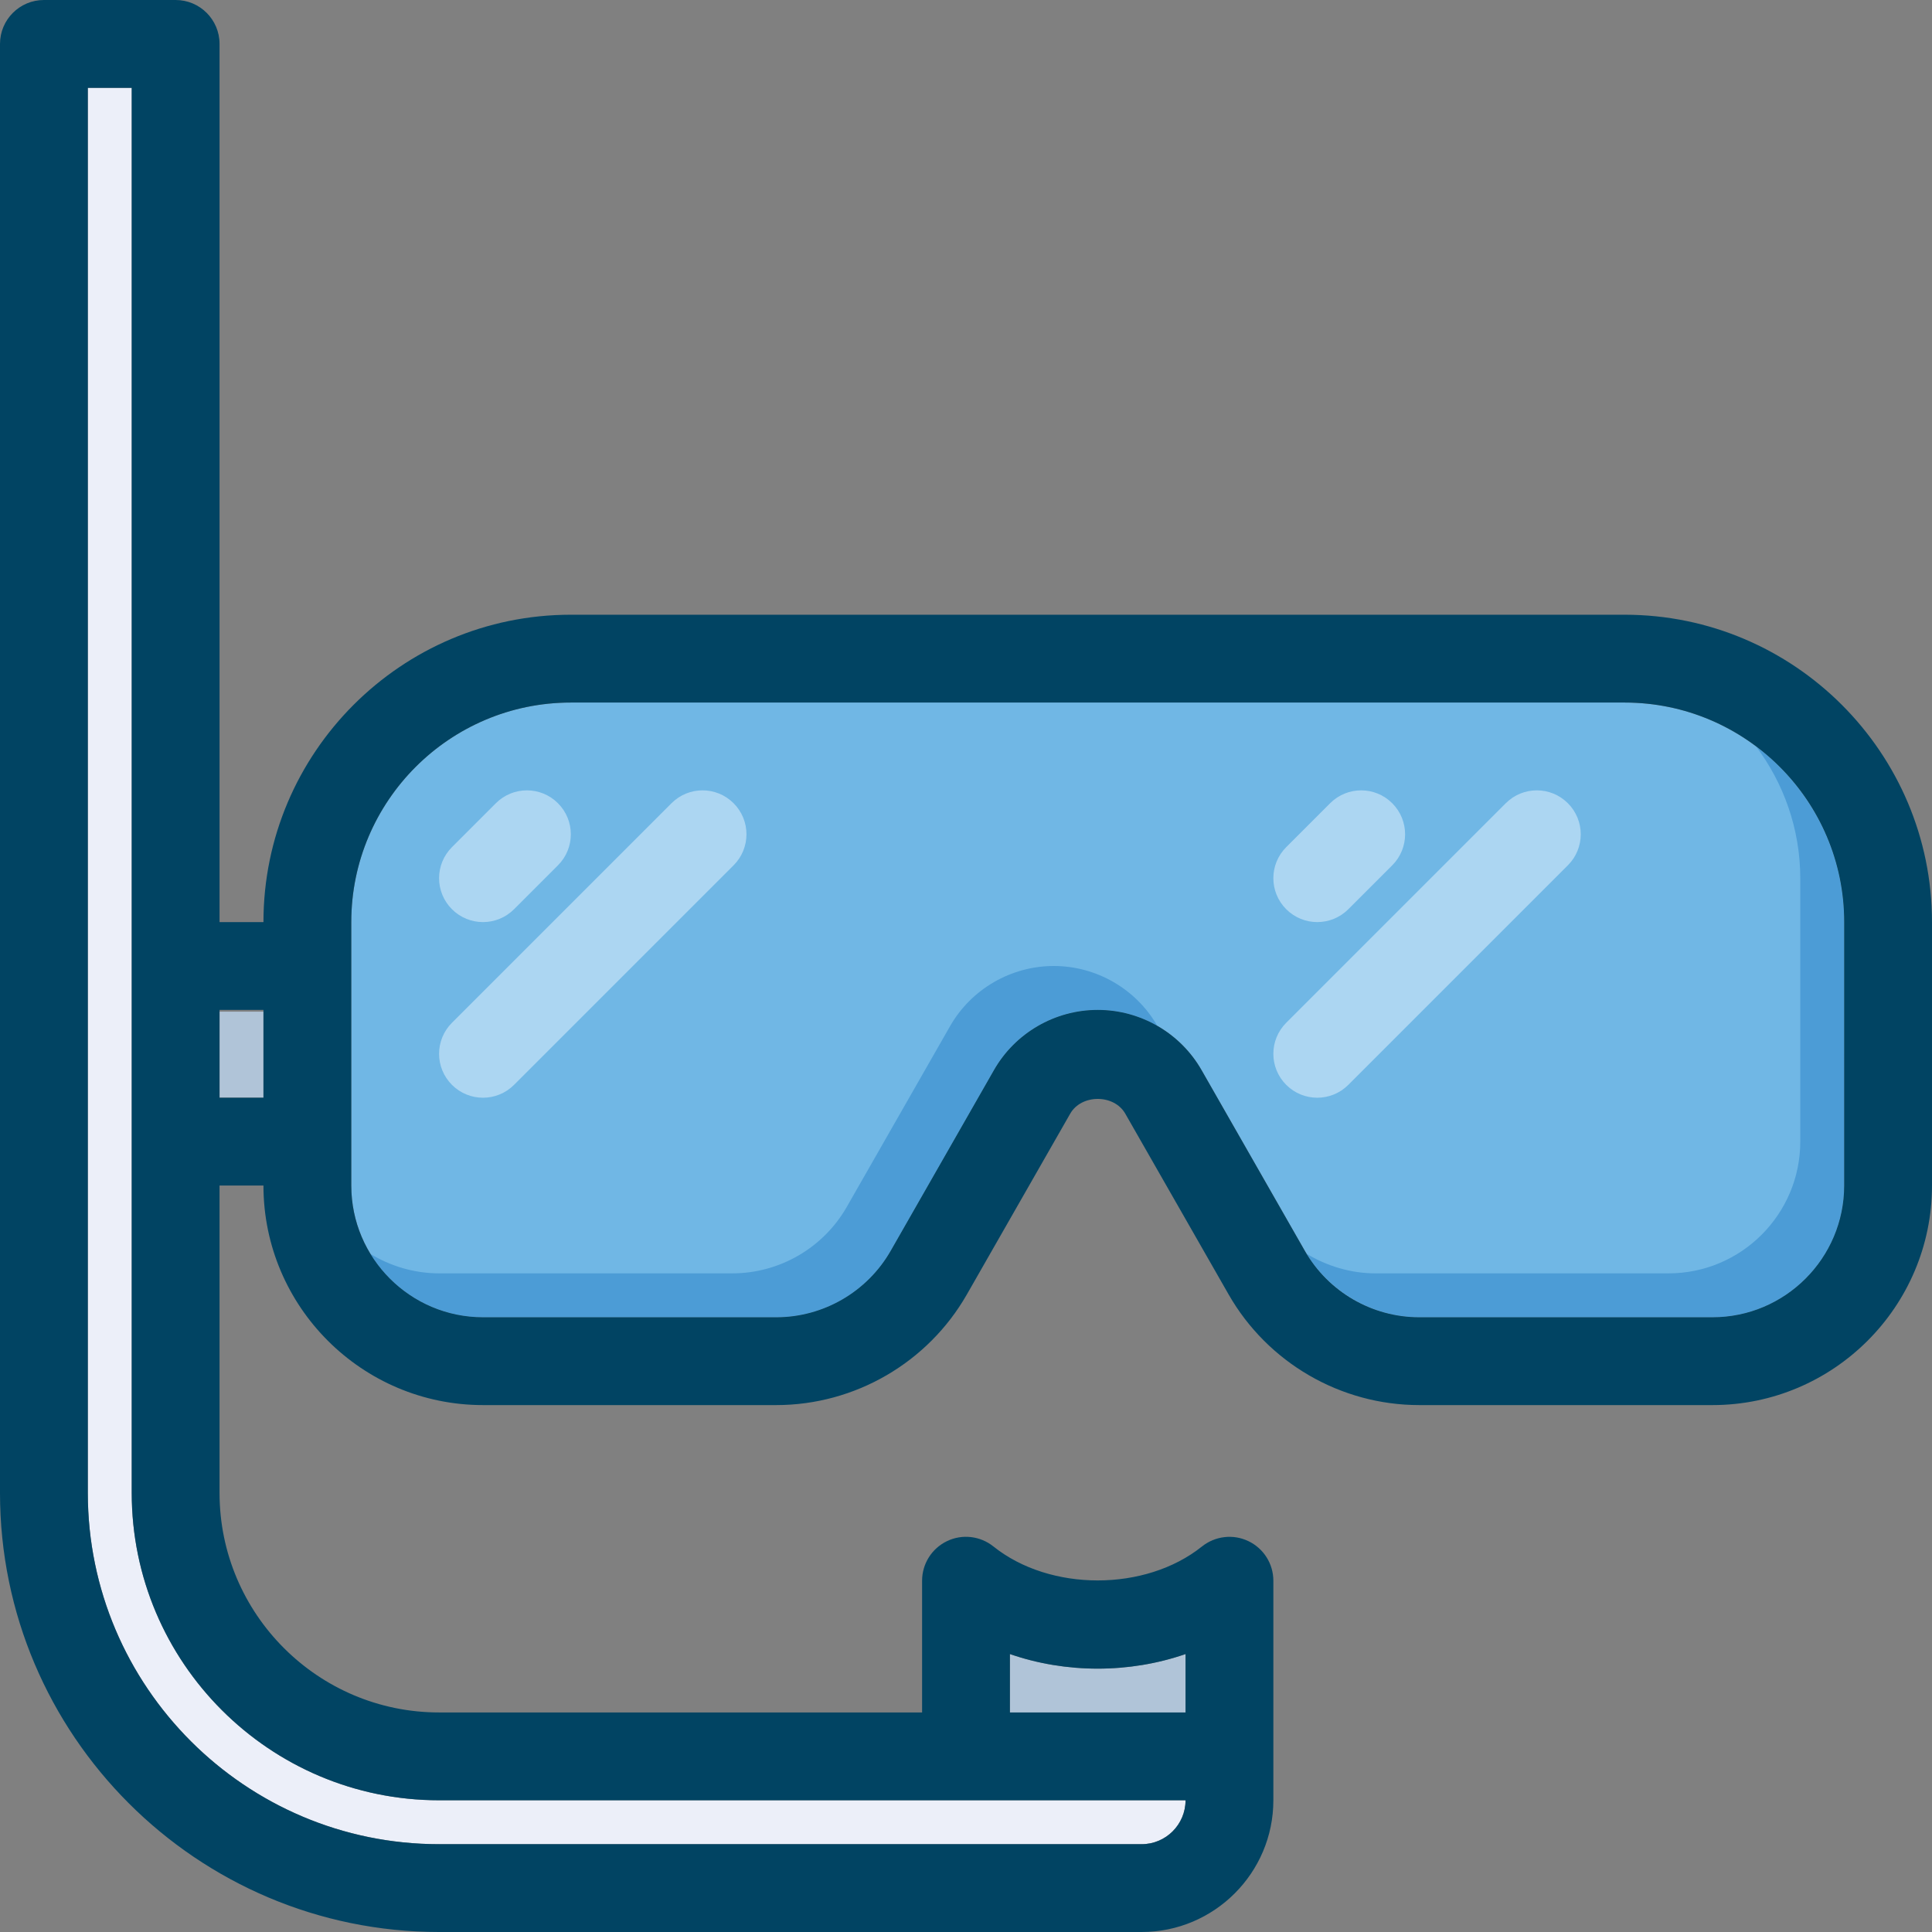 <?xml version="1.0" encoding="iso-8859-1"?>
<!-- Generator: Adobe Illustrator 19.0.0, SVG Export Plug-In . SVG Version: 6.00 Build 0)  -->
<svg version="1.1" id="Capa_1" xmlns="http://www.w3.org/2000/svg" xmlns:xlink="http://www.w3.org/1999/xlink" x="0px" y="0px"
	 viewBox="0 0 512 512" style="enable-background:new 0 0 512 512;" xml:space="preserve">
<rect x="0" y="0" width="512" height="512" fill="#808080" stroke="none"/>
<path style="fill:#ECEFF9;" d="M23.273,23.273v372.364c0,51.328,41.763,93.091,93.091,93.091h186.182
	c6.412,0,11.636-5.213,11.636-11.636H116.364c-44.916,0-81.455-36.55-81.455-81.455V23.273H23.273z"/>
<path style="fill:#B0C4D8;" d="M267.636,438.342v15.476h46.545v-15.476C299.311,443.497,282.508,443.497,267.636,438.342z"/>
<path style="fill:#70B7E5;" d="M488.727,244.364c0-32.081-26.1-58.182-58.182-58.182H151.273c-32.081,0-58.182,26.1-58.182,58.182
	v69.818c0,19.247,15.663,34.909,34.909,34.909h77.719c12.497,0,24.111-6.737,30.313-17.594l27.369-47.895
	c5.62-9.856,16.163-15.965,27.508-15.965s21.888,6.109,27.52,15.965l27.369,47.895c6.202,10.857,17.815,17.594,30.301,17.594h77.719
	c19.247,0,34.909-15.663,34.909-34.909V244.364z"/>
<g>
	<path style="fill:#4C9CD6;" d="M279.273,256c-11.345,0-21.888,6.121-27.508,15.965l-27.369,47.895
		c-6.214,10.857-17.827,17.594-30.313,17.594h-77.719c-6.644,0-12.986-1.967-18.269-5.201c6.132,10.054,17.292,16.838,29.905,16.838
		h77.719c12.497,0,24.111-6.737,30.313-17.594l27.369-47.895c5.62-9.844,16.163-15.965,27.508-15.965
		c5.644,0,11.078,1.524,15.814,4.259C301.091,262.097,290.583,256,279.273,256z"/>
	<path style="fill:#4C9CD6;" d="M465.338,197.76c7.308,9.716,11.753,21.9,11.753,34.967v69.818
		c0,19.247-15.663,34.909-34.909,34.909h-77.719c-6.481,0-12.847-1.943-18.223-5.201c6.319,10.321,17.711,16.838,29.859,16.838
		h77.719c19.247,0,34.909-15.663,34.909-34.909v-69.818C488.727,225.361,479.476,208.384,465.338,197.76z"/>
</g>
<g>
	<path style="fill:#ACD6F2;" d="M128,244.364c-2.979,0-5.958-1.14-8.227-3.409c-4.55-4.55-4.55-11.904,0-16.454l11.636-11.636
		c4.55-4.55,11.904-4.55,16.454,0c4.55,4.55,4.55,11.904,0,16.454l-11.636,11.636C133.958,243.223,130.979,244.364,128,244.364z"/>
	<path style="fill:#ACD6F2;" d="M128,290.909c-2.979,0-5.958-1.14-8.227-3.409c-4.55-4.55-4.55-11.904,0-16.454l58.182-58.182
		c4.55-4.55,11.904-4.55,16.454,0c4.55,4.55,4.55,11.904,0,16.454L136.227,287.5C133.958,289.769,130.979,290.909,128,290.909z"/>
	<path style="fill:#ACD6F2;" d="M349.091,244.364c-2.979,0-5.958-1.14-8.227-3.409c-4.55-4.55-4.55-11.904,0-16.454l11.636-11.636
		c4.55-4.55,11.904-4.55,16.454,0c4.55,4.55,4.55,11.904,0,16.454l-11.636,11.636C355.049,243.223,352.07,244.364,349.091,244.364z"
		/>
	<path style="fill:#ACD6F2;" d="M349.091,290.909c-2.979,0-5.958-1.14-8.227-3.409c-4.55-4.55-4.55-11.904,0-16.454l58.182-58.182
		c4.55-4.55,11.904-4.55,16.454,0c4.55,4.55,4.55,11.904,0,16.454L357.318,287.5C355.049,289.769,352.07,290.909,349.091,290.909z"
		/>
</g>
<rect x="58.182" y="268.102" style="fill:#B0C4D8;" width="11.636" height="22.772"/>
<path style="fill:#014463;" d="M430.545,162.909H151.273c-44.916,0-81.455,36.538-81.455,81.455H58.182V11.636
	C58.182,5.213,52.969,0,46.545,0H11.636C5.213,0,0,5.213,0,11.636v384C0,459.799,52.201,512,116.364,512h186.182
	c19.247,0,34.909-15.663,34.909-34.909v-58.182c0-4.48-2.572-8.553-6.598-10.484c-4.038-1.943-8.809-1.385-12.323,1.408
	c-14.976,11.997-40.285,11.997-55.261,0c-3.503-2.804-8.297-3.363-12.323-1.408c-4.015,1.932-6.586,6.004-6.586,10.484v34.909h-128
	c-32.081,0-58.182-26.1-58.182-58.182v-81.455h11.636c0,32.081,26.1,58.182,58.182,58.182h77.719
	c20.829,0,40.18-11.241,50.513-29.324l27.38-47.895c2.979-5.225,11.625-5.225,14.604,0l27.38,47.895
	c10.333,18.083,29.684,29.324,50.513,29.324h77.708c32.081,0,58.182-26.1,58.182-58.182v-69.818
	C512,199.447,475.45,162.909,430.545,162.909z M267.636,438.342c14.871,5.155,31.674,5.155,46.545,0v15.476h-46.545V438.342z
	 M116.364,477.091H256h58.182c0,6.423-5.225,11.636-11.636,11.636H116.364c-51.328,0-93.091-41.763-93.091-93.091V23.273h11.636
	v372.364C34.909,440.541,71.447,477.091,116.364,477.091z M58.182,290.909v-23.273h11.636v23.273H58.182z M488.727,314.182
	c0,19.247-15.663,34.909-34.909,34.909h-77.719c-12.486,0-24.099-6.737-30.301-17.594l-27.369-47.895
	c-5.632-9.856-16.175-15.965-27.52-15.965s-21.888,6.109-27.508,15.965l-27.369,47.895c-6.214,10.857-17.827,17.594-30.313,17.594
	H128c-19.247,0-34.909-15.663-34.909-34.909v-69.818c0-32.081,26.1-58.182,58.182-58.182h279.273
	c32.081,0,58.182,26.1,58.182,58.182V314.182z"/>
<g>
</g>
<g>
</g>
<g>
</g>
<g>
</g>
<g>
</g>
<g>
</g>
<g>
</g>
<g>
</g>
<g>
</g>
<g>
</g>
<g>
</g>
<g>
</g>
<g>
</g>
<g>
</g>
<g>
</g>
</svg>
